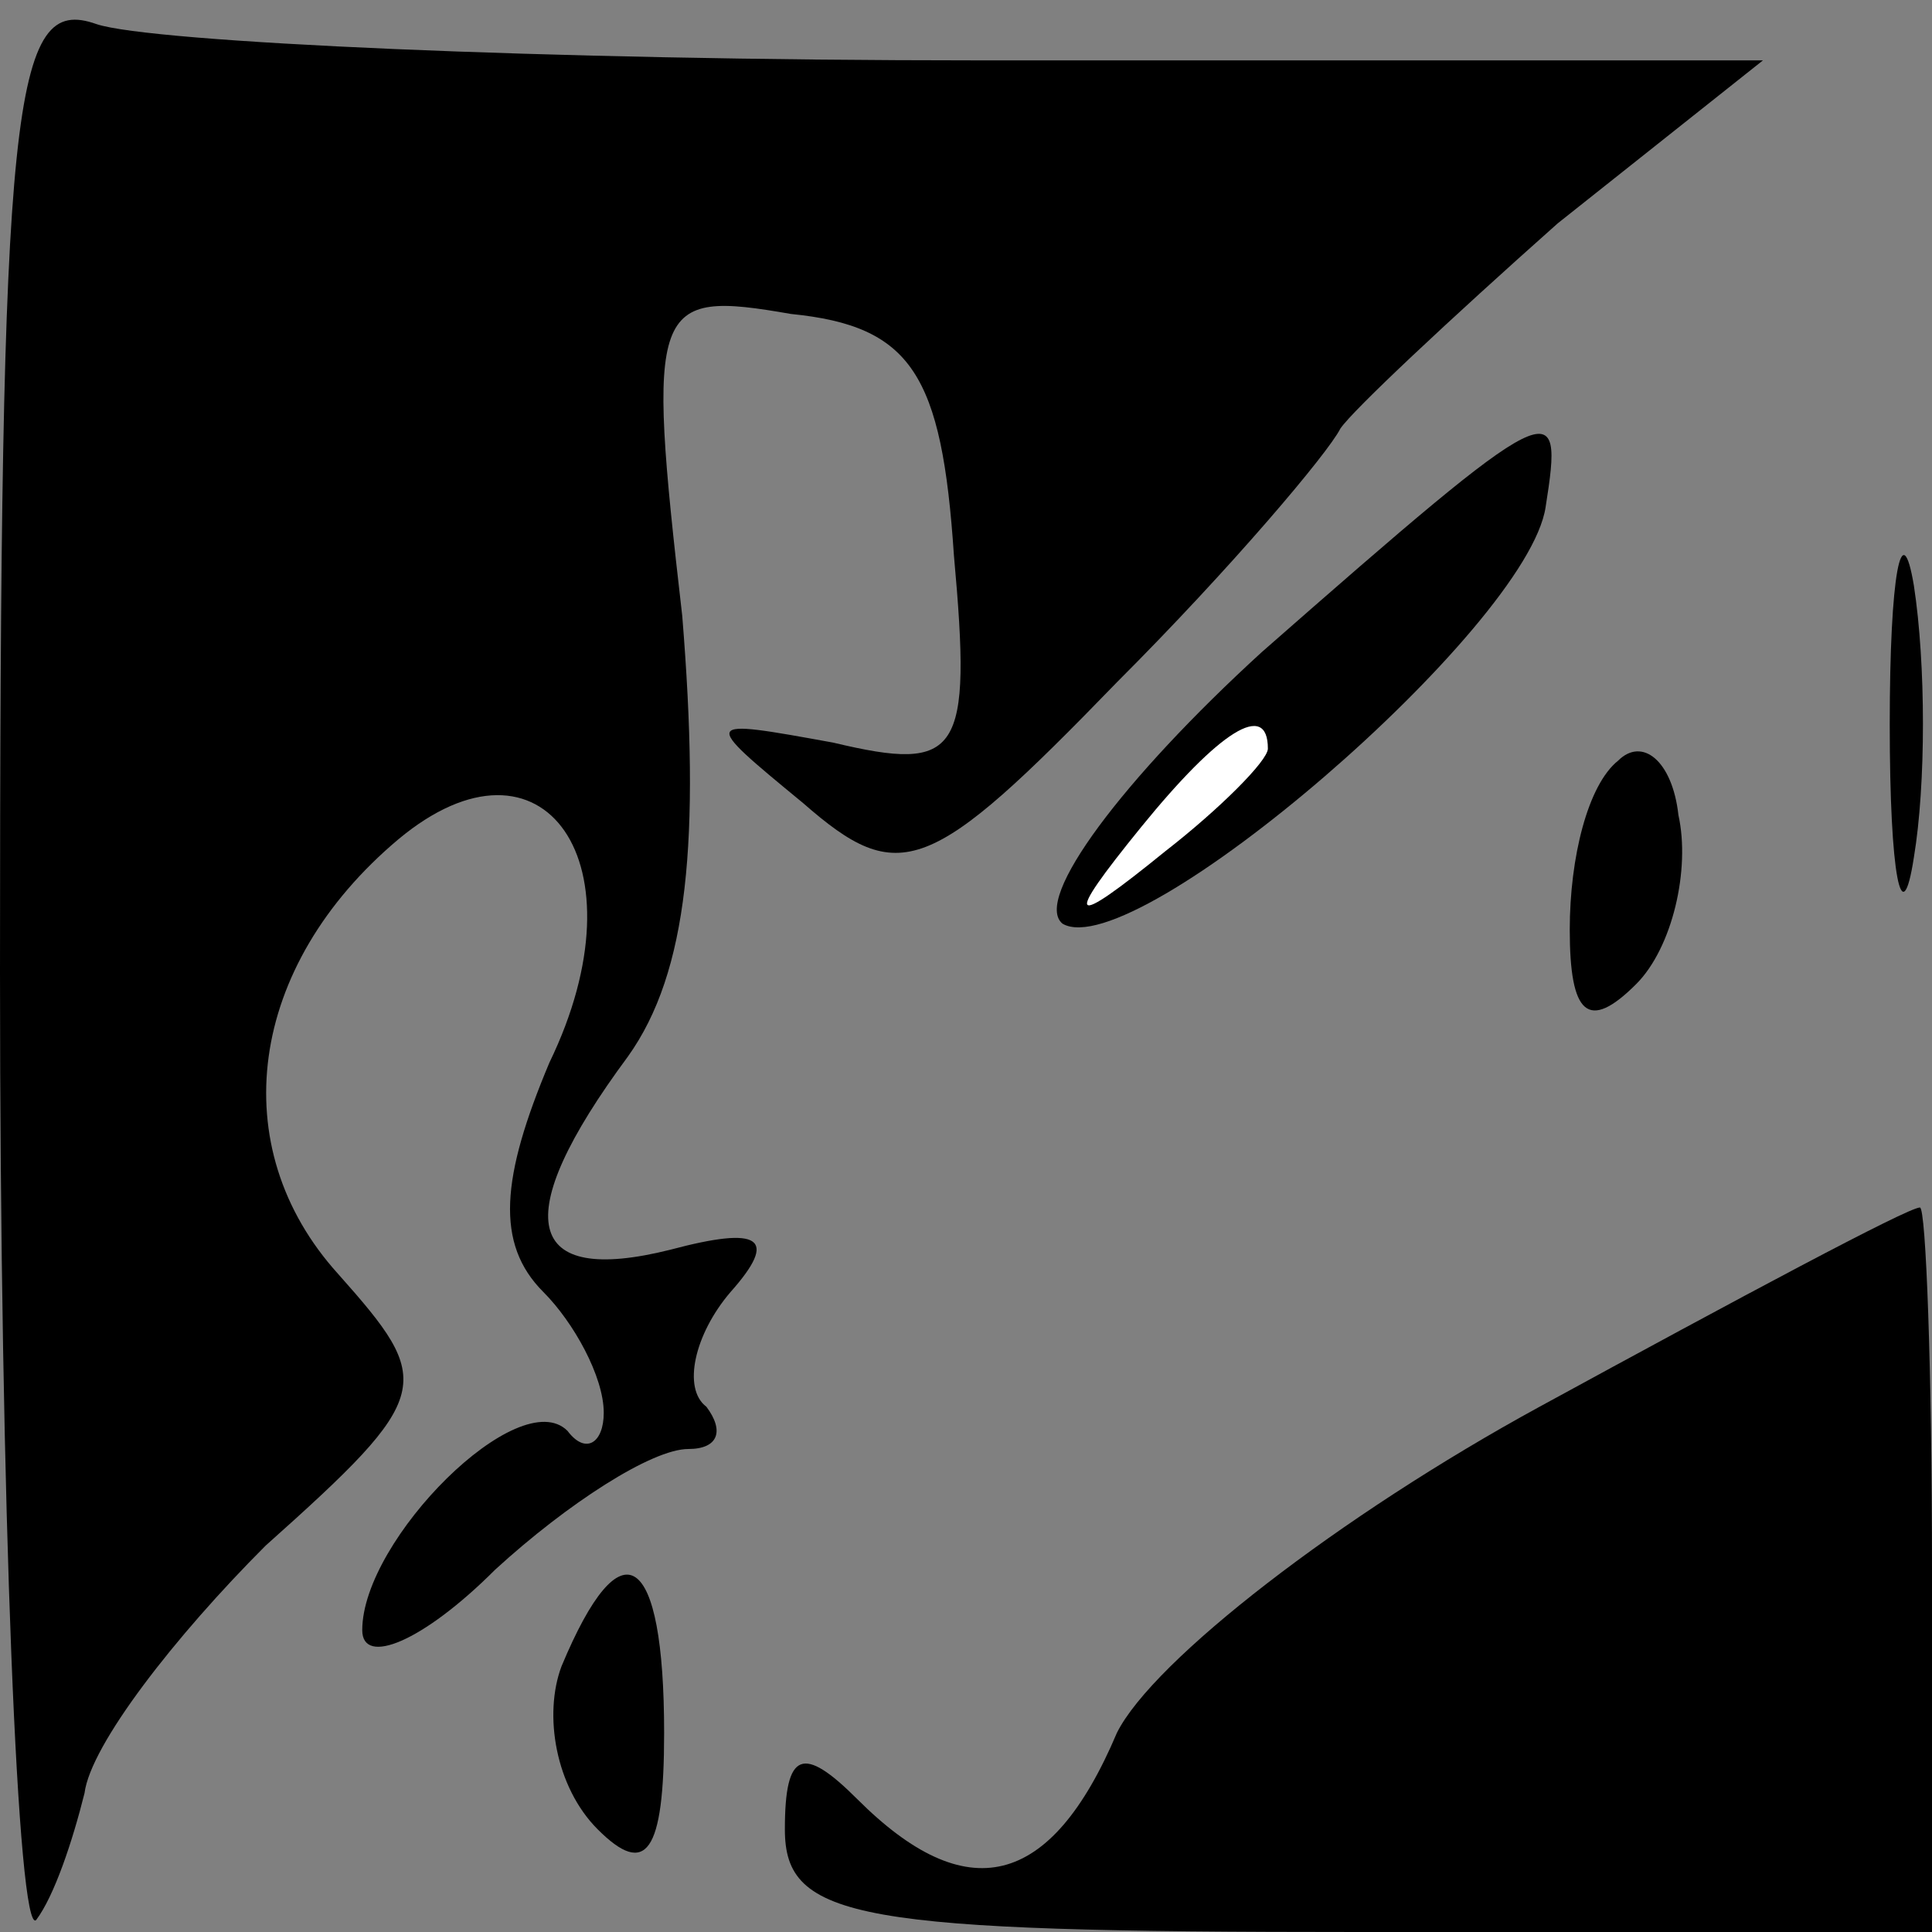 <?xml version="1.0" standalone="no"?>
<!DOCTYPE svg PUBLIC "-//W3C//DTD SVG 20010904//EN"
 "http://www.w3.org/TR/2001/REC-SVG-20010904/DTD/svg10.dtd">
<svg version="1.0" xmlns="http://www.w3.org/2000/svg"
 width="32pt" height="32pt" viewBox="0 0 32 32"
 preserveAspectRatio="xMidYMid meet">
<rect x="0" y="0" width="32" height="32" fill="#808080" stroke="none"/>
<g transform="translate(0,32) scale(0.1,-0.1)"
fill="#000000" stroke="none">
<path fill="#000000" stroke="none" d="M0 159 c0 -89 3 -160 6 -157 3 4 6 13
8 21 1 8 15 26 30 41 28 25 28 27 12 45 -19 21 -15 51 10 72 24 20 41 -4 25
-37 -8 -19 -9 -30 -1 -38 5 -5 10 -14 10 -20 0 -5 -3 -7 -6 -3 -8 8 -34 -18
-34 -33 0 -6 10 -2 22 10 12 11 26 20 32 20 5 0 6 3 3 7 -4 3 -2 12 4 19 8 9
5 11 -10 7 -24 -6 -27 5 -7 32 10 14 12 36 9 73 -6 52 -5 54 18 50 20 -2 25
-10 27 -40 3 -33 1 -36 -20 -31 -22 4 -22 4 -5 -10 16 -14 21 -12 52 20 19 19
35 38 37 42 2 3 18 18 36 34 l34 27 -130 0 c-72 0 -137 3 -146 6 -14 5 -16
-12 -16 -157z"/>
<path fill="#000000" stroke="none" d="M209 212 c-23 -21 -38 -41 -33 -45 12
-7 77 49 80 69 3 19 2 19 -47 -24z"/>
<path fill="#ffffff" stroke="none" d="M210 196 c0 -2 -8 -10 -17 -17 -16 -13
-17 -12 -4 4 13 16 21 21 21 13z"/>
<path fill="#000000" stroke="none" d="M313 200 c0 -25 2 -35 4 -22 2 12 2 32
0 45 -2 12 -4 2 -4 -23z"/>
<path fill="#000000" stroke="none" d="M268 194 c-5 -4 -8 -16 -8 -28 0 -14 3
-17 11 -9 6 6 9 19 7 28 -1 9 -6 13 -10 9z"/>
<path fill="#000000" stroke="none" d="M255 87 c-33 -18 -64 -42 -70 -54 -11
-26 -25 -29 -43 -11 -9 9 -12 8 -12 -5 0 -15 12 -17 95 -17 l95 0 0 60 c0 33
-1 60 -2 60 -2 0 -30 -15 -63 -33z"/>
<path fill="#000000" stroke="none" d="M93 44 c-3 -8 -1 -20 6 -27 8 -8 11 -4
11 16 0 30 -7 35 -17 11z"/>
</g>
</svg>

